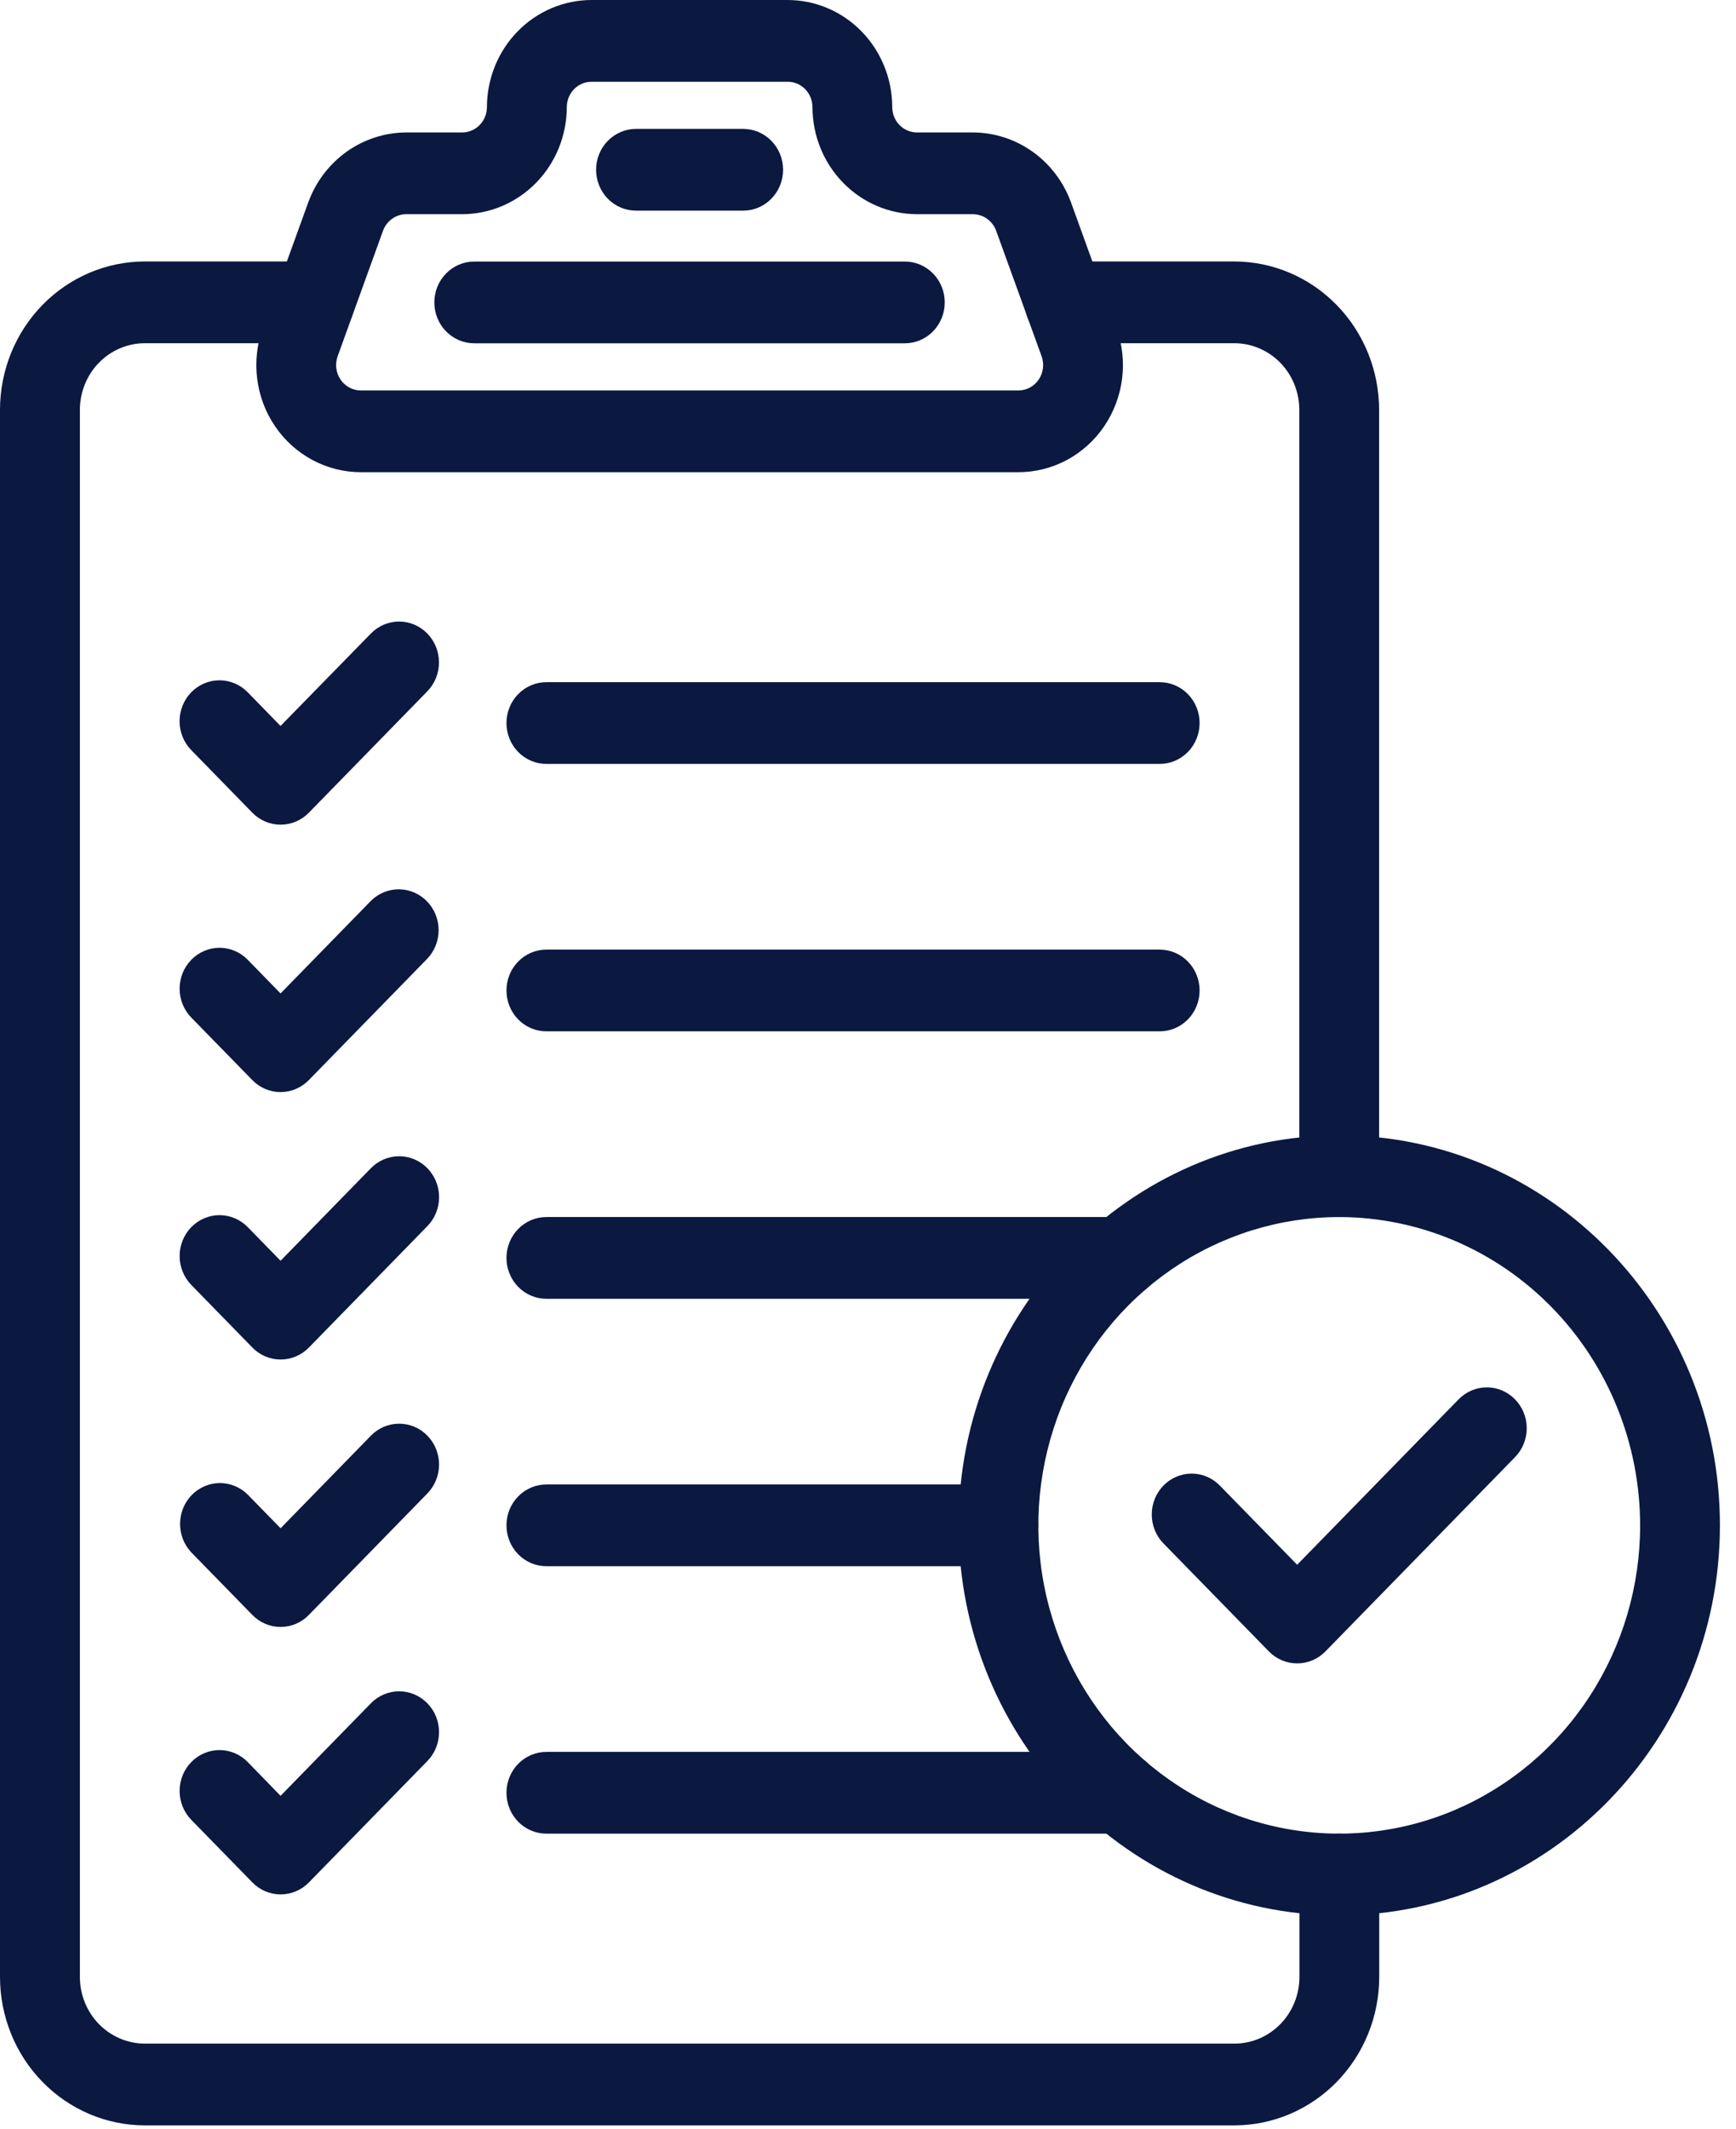 <svg width="62" height="76" viewBox="0 0 62 76" fill="none" xmlns="http://www.w3.org/2000/svg">
<path d="M44.084 75.883H5.17C3.799 75.881 2.485 75.322 1.515 74.329C0.546 73.336 0.001 71.99 0 70.585V14.632C0.001 13.227 0.547 11.881 1.516 10.888C2.485 9.896 3.799 9.337 5.17 9.335H11.232C11.61 9.335 11.973 9.489 12.24 9.763C12.507 10.036 12.657 10.408 12.657 10.794C12.657 11.182 12.507 11.553 12.24 11.826C11.973 12.1 11.61 12.254 11.232 12.254H5.174C4.558 12.255 3.968 12.505 3.533 12.951C3.098 13.397 2.854 14.001 2.853 14.632V70.585C2.854 71.216 3.098 71.82 3.533 72.266C3.968 72.712 4.558 72.963 5.174 72.964H44.087C44.703 72.963 45.293 72.712 45.728 72.266C46.163 71.82 46.408 71.216 46.409 70.585V66.924C46.409 66.537 46.559 66.166 46.826 65.893C47.093 65.619 47.456 65.465 47.833 65.465C48.211 65.465 48.574 65.619 48.841 65.893C49.108 66.166 49.258 66.537 49.258 66.924V70.585C49.257 71.99 48.711 73.337 47.741 74.331C46.771 75.324 45.455 75.882 44.084 75.883Z" fill="#0B1941"/>
<path d="M47.829 43.452C47.451 43.452 47.089 43.298 46.822 43.025C46.554 42.751 46.404 42.38 46.404 41.993V14.632C46.404 14.001 46.159 13.397 45.724 12.951C45.288 12.505 44.698 12.255 44.083 12.254H38.02C37.643 12.254 37.28 12.1 37.013 11.826C36.746 11.553 36.596 11.182 36.596 10.794C36.596 10.408 36.746 10.036 37.013 9.763C37.28 9.489 37.643 9.335 38.02 9.335H44.083C45.454 9.337 46.768 9.895 47.737 10.888C48.707 11.881 49.252 13.227 49.254 14.632V41.993C49.254 42.38 49.104 42.751 48.836 43.025C48.569 43.298 48.207 43.452 47.829 43.452Z" fill="#0B1941"/>
<path d="M36.371 16.859H12.887C12.285 16.859 11.692 16.71 11.159 16.424C10.625 16.139 10.167 15.725 9.823 15.219C9.479 14.713 9.26 14.129 9.184 13.517C9.108 12.906 9.178 12.284 9.387 11.706L11.01 7.223C11.277 6.493 11.754 5.863 12.379 5.417C13.004 4.972 13.747 4.732 14.508 4.729H16.506C16.741 4.729 16.965 4.633 17.131 4.464C17.297 4.294 17.39 4.064 17.39 3.824C17.392 2.81 17.786 1.838 18.486 1.121C19.187 0.404 20.136 0.001 21.126 0H28.132C29.122 0.002 30.071 0.405 30.771 1.122C31.47 1.839 31.864 2.81 31.866 3.824C31.866 4.064 31.959 4.294 32.125 4.464C32.291 4.633 32.515 4.729 32.749 4.729H34.748C35.51 4.731 36.253 4.971 36.879 5.417C37.504 5.862 37.982 6.493 38.249 7.223L39.871 11.706C40.081 12.284 40.151 12.906 40.075 13.518C39.999 14.129 39.779 14.713 39.436 15.219C39.092 15.726 38.633 16.139 38.1 16.425C37.566 16.71 36.973 16.859 36.371 16.859ZM14.508 7.647C14.328 7.648 14.152 7.705 14.004 7.811C13.856 7.916 13.743 8.065 13.679 8.238L12.059 12.72C12.009 12.857 11.993 13.004 12.011 13.149C12.029 13.294 12.08 13.432 12.162 13.552C12.243 13.672 12.352 13.77 12.478 13.838C12.604 13.905 12.745 13.941 12.887 13.941H36.371C36.513 13.941 36.654 13.905 36.78 13.838C36.907 13.77 37.015 13.672 37.097 13.552C37.178 13.432 37.23 13.294 37.248 13.149C37.266 13.004 37.249 12.857 37.2 12.72L35.577 8.238C35.513 8.065 35.4 7.916 35.252 7.811C35.104 7.705 34.928 7.649 34.748 7.647H32.749C31.76 7.646 30.811 7.242 30.112 6.526C29.412 5.809 29.018 4.838 29.017 3.824C29.016 3.584 28.923 3.354 28.757 3.184C28.591 3.014 28.367 2.919 28.132 2.919H21.126C20.892 2.919 20.667 3.014 20.501 3.184C20.336 3.354 20.243 3.584 20.243 3.824C20.241 4.838 19.847 5.809 19.147 6.526C18.447 7.242 17.498 7.646 16.509 7.647H14.508Z" fill="#0B1941"/>
<path d="M32.317 12.257H16.936C16.559 12.257 16.196 12.103 15.929 11.829C15.662 11.556 15.512 11.185 15.512 10.797C15.512 10.411 15.662 10.039 15.929 9.766C16.196 9.492 16.559 9.338 16.936 9.338H32.317C32.694 9.338 33.057 9.492 33.324 9.766C33.591 10.039 33.741 10.411 33.741 10.797C33.741 11.185 33.591 11.556 33.324 11.829C33.057 12.103 32.694 12.257 32.317 12.257Z" fill="#0B1941"/>
<path d="M26.543 7.521H22.714C22.336 7.521 21.974 7.367 21.706 7.093C21.439 6.82 21.289 6.449 21.289 6.062C21.289 5.675 21.439 5.303 21.706 5.03C21.974 4.756 22.336 4.602 22.714 4.602H26.543C26.921 4.602 27.283 4.756 27.55 5.03C27.817 5.303 27.968 5.675 27.968 6.062C27.968 6.449 27.817 6.82 27.55 7.093C27.283 7.367 26.921 7.521 26.543 7.521Z" fill="#0B1941"/>
<path d="M41.418 27.274H19.513C19.135 27.274 18.772 27.121 18.505 26.847C18.238 26.573 18.088 26.202 18.088 25.815C18.088 25.428 18.238 25.057 18.505 24.783C18.772 24.51 19.135 24.356 19.513 24.356H41.418C41.796 24.356 42.158 24.51 42.426 24.783C42.693 25.057 42.843 25.428 42.843 25.815C42.843 26.202 42.693 26.573 42.426 26.847C42.158 27.121 41.796 27.274 41.418 27.274Z" fill="#0B1941"/>
<path d="M41.418 36.822H19.513C19.135 36.822 18.772 36.669 18.505 36.395C18.238 36.121 18.088 35.75 18.088 35.363C18.088 34.976 18.238 34.605 18.505 34.331C18.772 34.058 19.135 33.904 19.513 33.904H41.418C41.796 33.904 42.158 34.058 42.426 34.331C42.693 34.605 42.843 34.976 42.843 35.363C42.843 35.75 42.693 36.121 42.426 36.395C42.158 36.669 41.796 36.822 41.418 36.822Z" fill="#0B1941"/>
<path d="M40.004 46.371H19.513C19.135 46.371 18.772 46.217 18.505 45.943C18.238 45.67 18.088 45.298 18.088 44.911C18.088 44.524 18.238 44.153 18.505 43.88C18.772 43.606 19.135 43.452 19.513 43.452H40.004C40.382 43.452 40.744 43.606 41.012 43.88C41.279 44.153 41.429 44.524 41.429 44.911C41.429 45.298 41.279 45.67 41.012 45.943C40.744 46.217 40.382 46.371 40.004 46.371Z" fill="#0B1941"/>
<path d="M35.66 55.919H19.513C19.135 55.919 18.772 55.765 18.505 55.491C18.238 55.218 18.088 54.846 18.088 54.459C18.088 54.072 18.238 53.701 18.505 53.428C18.772 53.154 19.135 53 19.513 53H35.66C36.037 53 36.4 53.154 36.667 53.428C36.934 53.701 37.084 54.072 37.084 54.459C37.084 54.846 36.934 55.218 36.667 55.491C36.4 55.765 36.037 55.919 35.66 55.919Z" fill="#0B1941"/>
<path d="M40.005 65.467H19.513C19.135 65.467 18.772 65.313 18.505 65.04C18.238 64.766 18.088 64.395 18.088 64.008C18.088 63.621 18.238 63.249 18.505 62.976C18.772 62.702 19.135 62.548 19.513 62.548H40.005C40.383 62.548 40.745 62.702 41.013 62.976C41.28 63.249 41.43 63.621 41.43 64.008C41.43 64.395 41.28 64.766 41.013 65.04C40.745 65.313 40.383 65.467 40.005 65.467Z" fill="#0B1941"/>
<path d="M10.019 29.444C9.641 29.443 9.279 29.29 9.012 29.016L6.831 26.782C6.564 26.509 6.413 26.137 6.413 25.75C6.413 25.363 6.563 24.991 6.83 24.717C7.097 24.443 7.46 24.289 7.838 24.289C8.216 24.289 8.579 24.443 8.846 24.716L10.019 25.919L13.246 22.619C13.513 22.345 13.876 22.191 14.254 22.191C14.632 22.191 14.994 22.345 15.261 22.619C15.528 22.892 15.678 23.264 15.678 23.651C15.678 24.038 15.528 24.409 15.261 24.683L11.027 29.02C10.759 29.292 10.396 29.445 10.019 29.444Z" fill="#0B1941"/>
<path d="M10.02 38.991C9.643 38.991 9.28 38.838 9.013 38.564L6.832 36.331C6.565 36.057 6.415 35.686 6.415 35.299C6.415 34.912 6.565 34.54 6.832 34.267C7.1 33.993 7.462 33.839 7.84 33.839C8.218 33.839 8.58 33.993 8.848 34.267L10.02 35.469L13.247 32.163C13.516 31.896 13.876 31.748 14.25 31.751C14.624 31.754 14.983 31.907 15.247 32.178C15.512 32.449 15.662 32.816 15.665 33.199C15.668 33.583 15.523 33.952 15.262 34.227L11.028 38.564C10.896 38.7 10.739 38.807 10.566 38.88C10.393 38.954 10.207 38.991 10.02 38.991Z" fill="#0B1941"/>
<path d="M10.02 48.539C9.642 48.539 9.28 48.385 9.013 48.111L6.832 45.876C6.7 45.74 6.595 45.58 6.524 45.403C6.452 45.225 6.415 45.036 6.415 44.844C6.415 44.652 6.452 44.462 6.524 44.285C6.595 44.108 6.7 43.947 6.832 43.812C6.965 43.676 7.122 43.569 7.295 43.496C7.468 43.422 7.653 43.385 7.84 43.385C8.027 43.385 8.212 43.422 8.385 43.496C8.558 43.569 8.715 43.676 8.848 43.812L10.02 45.013L13.247 41.708C13.515 41.434 13.879 41.281 14.257 41.281C14.636 41.282 14.998 41.437 15.266 41.711C15.533 41.986 15.683 42.358 15.682 42.745C15.681 43.133 15.53 43.505 15.262 43.778L11.028 48.116C10.76 48.388 10.398 48.54 10.02 48.539Z" fill="#0B1941"/>
<path d="M10.021 58.087C9.643 58.087 9.281 57.933 9.014 57.66L6.833 55.426C6.572 55.151 6.428 54.782 6.431 54.399C6.434 54.015 6.583 53.648 6.848 53.377C7.113 53.106 7.471 52.953 7.845 52.95C8.22 52.948 8.58 53.096 8.848 53.363L10.021 54.564L13.248 51.257C13.515 50.983 13.878 50.83 14.256 50.83C14.634 50.83 14.996 50.983 15.263 51.257C15.53 51.531 15.681 51.902 15.681 52.289C15.681 52.676 15.53 53.047 15.263 53.321L11.029 57.66C10.897 57.795 10.739 57.903 10.567 57.976C10.394 58.05 10.208 58.087 10.021 58.087Z" fill="#0B1941"/>
<path d="M10.02 67.636C9.642 67.636 9.28 67.482 9.013 67.208L6.832 64.975C6.565 64.701 6.415 64.33 6.415 63.943C6.415 63.556 6.565 63.184 6.832 62.911C7.1 62.637 7.462 62.483 7.84 62.483C8.218 62.483 8.58 62.637 8.848 62.911L10.02 64.117L13.247 60.812C13.38 60.676 13.537 60.569 13.71 60.496C13.883 60.422 14.068 60.385 14.255 60.385C14.442 60.385 14.627 60.422 14.8 60.496C14.973 60.569 15.13 60.676 15.262 60.812C15.395 60.948 15.5 61.108 15.571 61.285C15.643 61.463 15.68 61.652 15.68 61.844C15.68 62.036 15.643 62.225 15.571 62.403C15.5 62.58 15.395 62.74 15.262 62.876L11.028 67.213C10.76 67.485 10.398 67.637 10.02 67.636Z" fill="#0B1941"/>
<path d="M47.831 68.384C40.334 68.384 34.235 62.138 34.235 54.459C34.235 46.781 40.332 40.535 47.831 40.535C55.33 40.535 61.426 46.782 61.426 54.459C61.426 62.137 55.327 68.384 47.831 68.384ZM47.831 43.453C45.706 43.453 43.628 44.099 41.86 45.308C40.093 46.517 38.716 48.236 37.902 50.248C37.089 52.259 36.876 54.472 37.29 56.607C37.705 58.742 38.728 60.703 40.231 62.243C41.734 63.782 43.649 64.831 45.734 65.255C47.819 65.68 49.979 65.462 51.943 64.629C53.907 63.795 55.585 62.385 56.766 60.574C57.946 58.764 58.577 56.636 58.576 54.459C58.573 51.541 57.44 48.744 55.425 46.681C53.411 44.617 50.68 43.457 47.831 43.453Z" fill="#0B1941"/>
<path d="M46.323 59.388C45.945 59.388 45.583 59.234 45.316 58.96L41.551 55.104C41.284 54.83 41.134 54.459 41.134 54.072C41.134 53.685 41.284 53.314 41.551 53.04C41.818 52.766 42.181 52.612 42.559 52.612C42.937 52.612 43.299 52.766 43.566 53.04L46.327 55.867L52.093 49.961C52.361 49.687 52.723 49.533 53.101 49.533C53.479 49.533 53.841 49.687 54.108 49.961C54.376 50.235 54.526 50.606 54.526 50.993C54.526 51.38 54.376 51.751 54.108 52.025L47.335 58.963C47.202 59.098 47.044 59.206 46.87 59.279C46.697 59.352 46.511 59.389 46.323 59.388Z" fill="#0B1941"/>
</svg>
